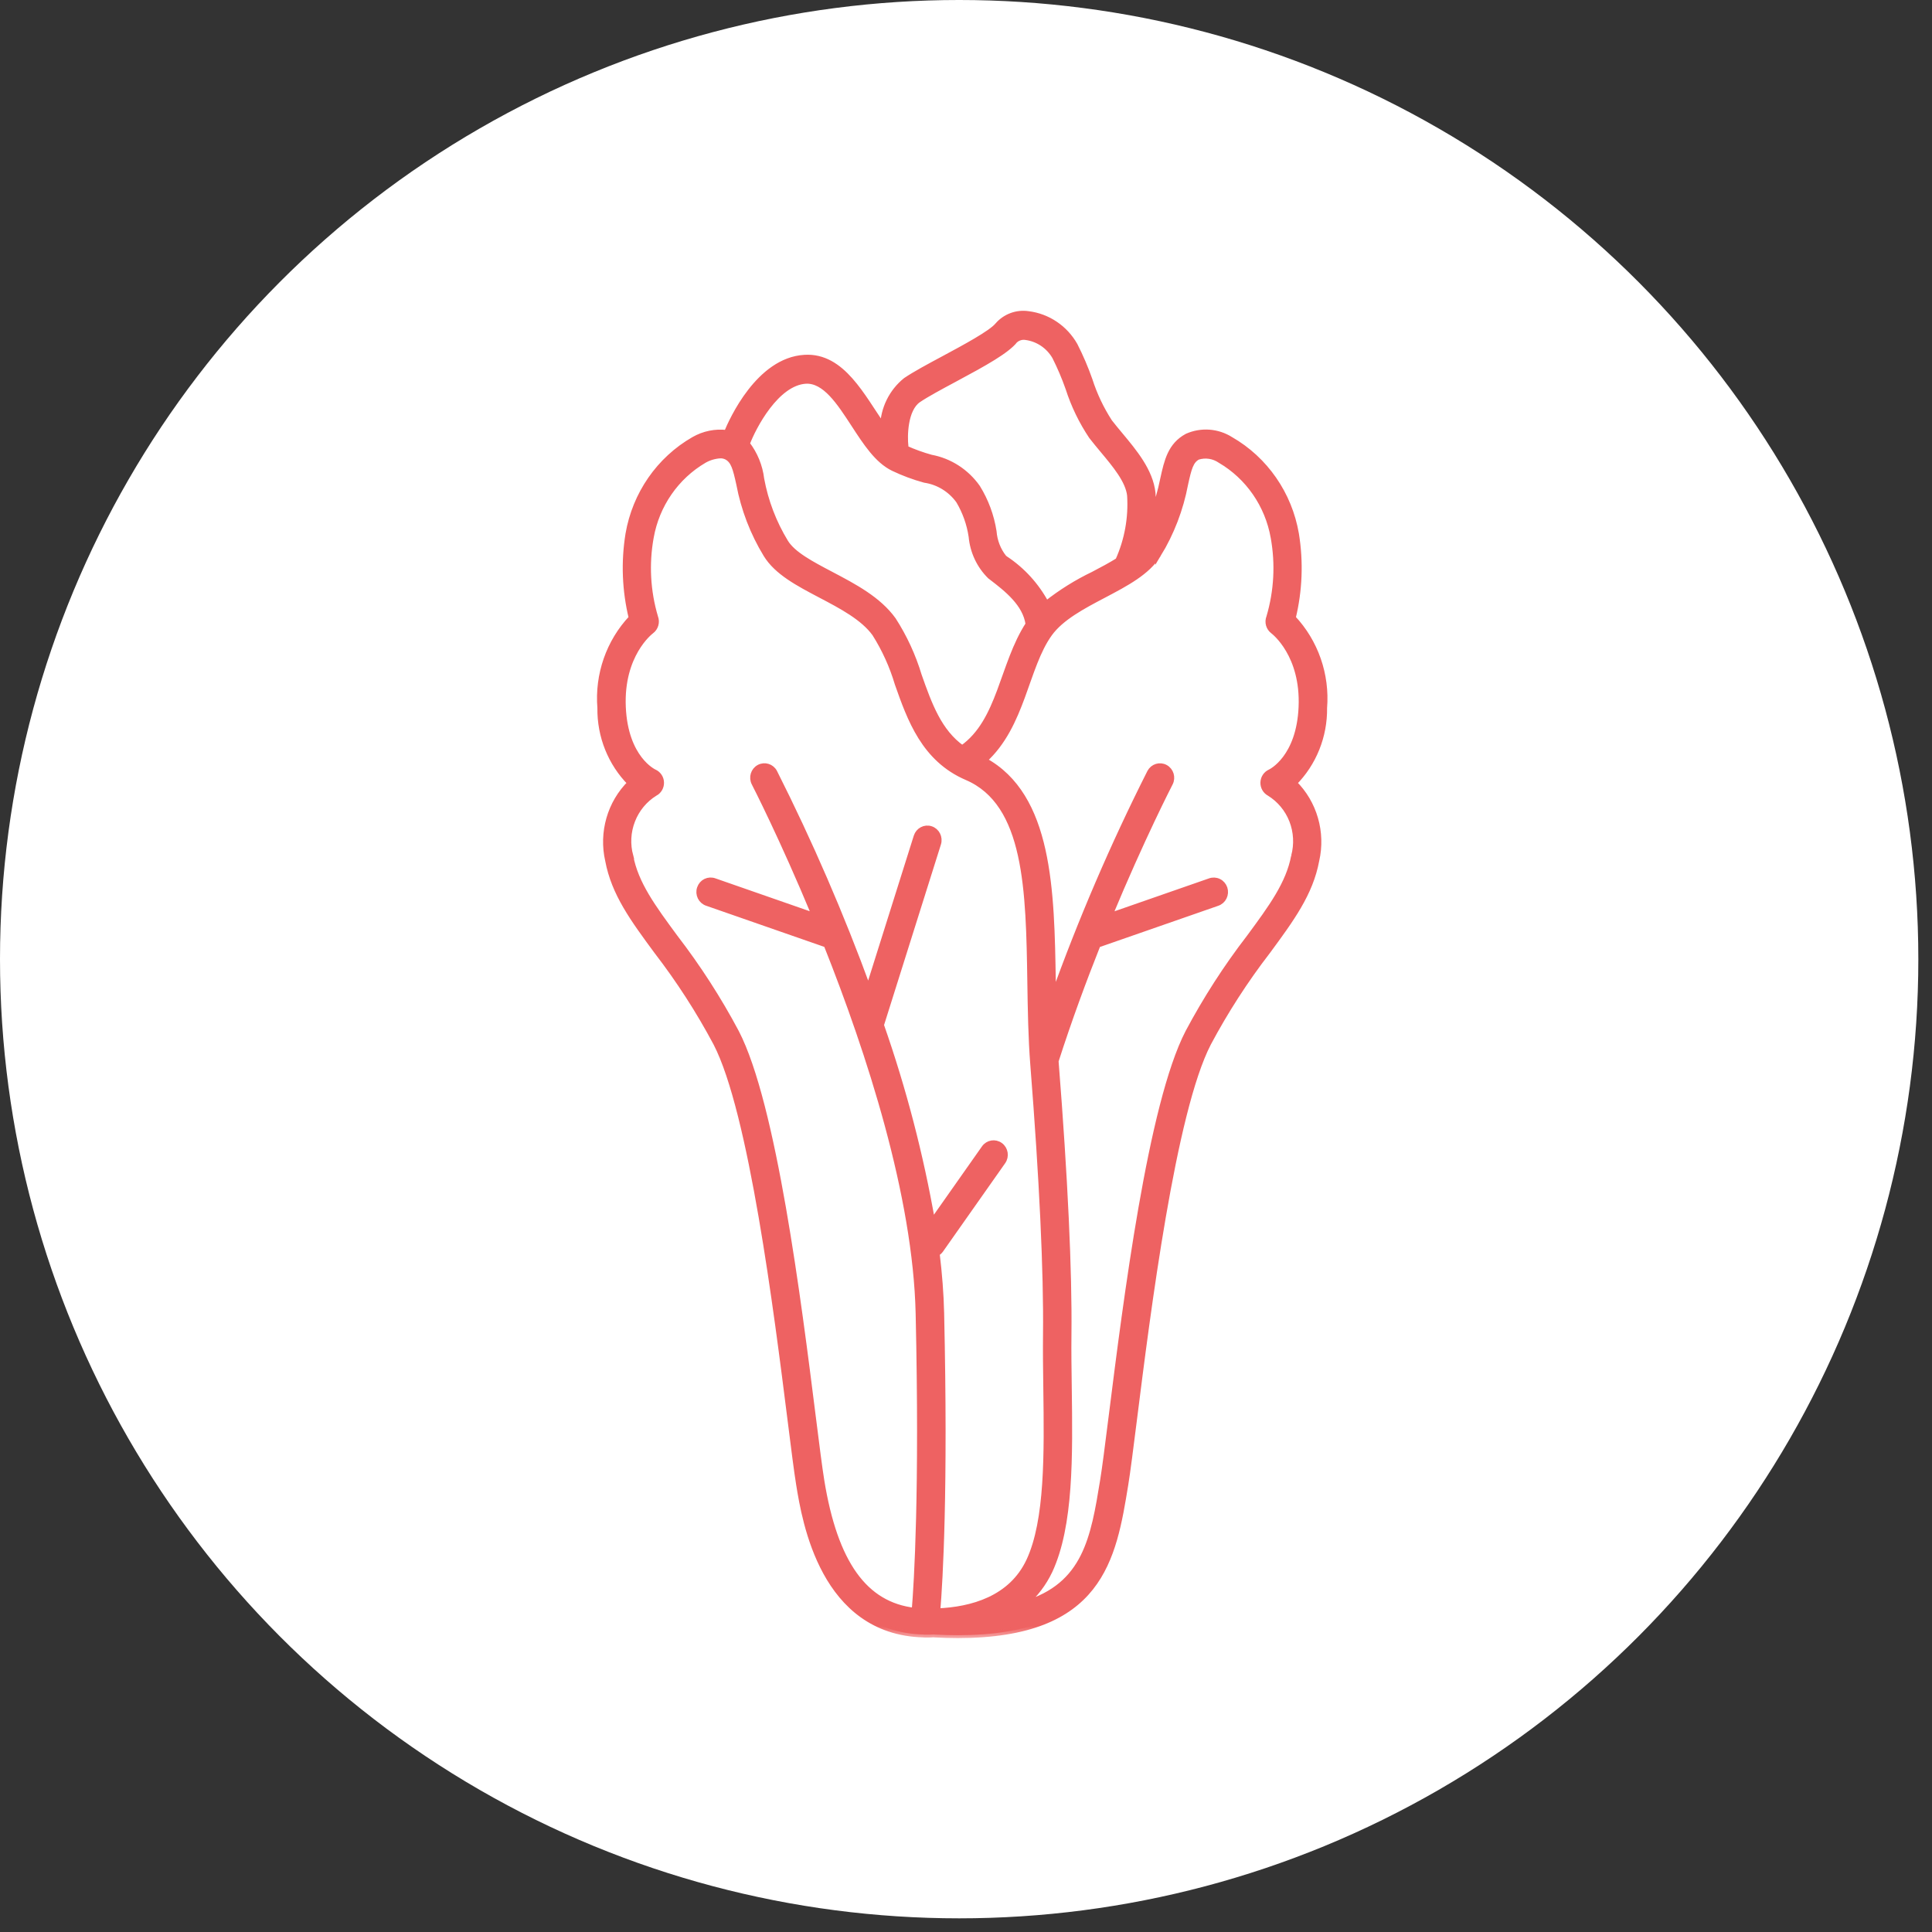 <svg xmlns="http://www.w3.org/2000/svg" width="67" height="67" viewBox="0 0 67 67" fill="none">
  <rect x="0" y="0" width="67" height="67" fill="#333333" stroke="none"/>
  <circle cx="33.263" cy="33.263" r="33.263" fill="white"/>
  <mask id="path-2-outside-1_1332_5420" maskUnits="userSpaceOnUse" x="19.803" y="9.878" width="27" height="47" fill="black">
    <rect fill="white" x="19.803" y="9.878" width="27" height="47"/>
    <path d="M45.922 24.55C46.015 23.398 45.618 22.261 44.834 21.429C45.065 20.478 45.103 19.489 44.946 18.522C44.71 17.137 43.876 15.933 42.675 15.244C42.221 14.958 41.658 14.917 41.169 15.134C40.594 15.445 40.473 15.986 40.335 16.613H40.335C40.249 17.044 40.127 17.466 39.968 17.875C39.993 17.615 39.993 17.352 39.971 17.092C39.888 16.335 39.332 15.67 38.842 15.083C38.715 14.93 38.589 14.78 38.476 14.633V14.633C38.183 14.181 37.951 13.691 37.786 13.176C37.642 12.766 37.47 12.366 37.274 11.979C36.934 11.377 36.335 10.974 35.659 10.891C35.262 10.831 34.862 10.979 34.596 11.286C34.373 11.559 33.427 12.066 32.737 12.437C32.22 12.714 31.732 12.976 31.412 13.193H31.412C30.929 13.581 30.639 14.167 30.621 14.794C29.907 13.785 29.215 12.321 27.898 12.405C26.316 12.5 25.385 14.569 25.203 15.012C24.809 14.964 24.41 15.046 24.063 15.245C22.862 15.933 22.028 17.137 21.791 18.522C21.634 19.489 21.673 20.478 21.904 21.429C21.119 22.261 20.723 23.399 20.817 24.55C20.803 25.527 21.18 26.468 21.861 27.154C21.159 27.848 20.865 28.868 21.087 29.84C21.301 30.983 21.954 31.87 22.782 32.993C23.552 33.994 24.24 35.059 24.835 36.177C26.066 38.55 26.941 45.508 27.412 49.246C27.537 50.242 27.636 51.029 27.71 51.481C27.916 52.747 28.546 56.589 32.022 56.684L32.024 56.684C32.031 56.685 32.038 56.685 32.045 56.686C32.052 56.686 32.058 56.688 32.065 56.688L32.066 56.687C32.172 56.691 32.279 56.688 32.386 56.68C32.392 56.68 32.398 56.684 32.404 56.684C32.688 56.699 32.959 56.707 33.217 56.707C38.175 56.706 38.609 54.052 39.028 51.48C39.102 51.027 39.201 50.239 39.327 49.242C39.797 45.505 40.673 38.549 41.902 36.177H41.902C42.498 35.059 43.185 33.994 43.956 32.994C44.783 31.87 45.437 30.983 45.65 29.84C45.872 28.868 45.578 27.848 44.876 27.154C45.557 26.468 45.935 25.527 45.922 24.55ZM31.848 13.862C32.134 13.668 32.604 13.416 33.102 13.149C34.174 12.574 34.899 12.17 35.201 11.8H35.2C35.305 11.706 35.447 11.666 35.585 11.692C36.002 11.75 36.37 11.999 36.585 12.37C36.764 12.724 36.919 13.09 37.051 13.465C37.241 14.056 37.512 14.616 37.855 15.129C37.975 15.284 38.107 15.443 38.242 15.605C38.679 16.128 39.131 16.669 39.187 17.18H39.187C39.237 17.957 39.096 18.735 38.777 19.442C38.518 19.604 38.222 19.761 37.917 19.921C37.337 20.199 36.789 20.542 36.283 20.942C35.945 20.309 35.457 19.771 34.864 19.38L34.813 19.341V19.34C34.608 19.08 34.485 18.763 34.46 18.431C34.375 17.888 34.183 17.369 33.895 16.905C33.511 16.36 32.935 15.989 32.288 15.869C31.983 15.785 31.685 15.677 31.396 15.546C31.401 15.518 31.403 15.49 31.402 15.462C31.364 15.152 31.365 14.191 31.848 13.862ZM27.944 13.207C28.613 13.173 29.118 13.955 29.614 14.716C30.032 15.359 30.427 15.966 30.976 16.235C31.328 16.403 31.693 16.539 32.068 16.641C32.541 16.711 32.968 16.972 33.251 17.366C33.476 17.745 33.626 18.166 33.691 18.604C33.738 19.128 33.968 19.618 34.339 19.983L34.391 20.022C34.92 20.428 35.566 20.932 35.666 21.648C34.749 23.058 34.698 25.012 33.368 25.949C32.561 25.38 32.221 24.434 31.869 23.437L31.869 23.438C31.663 22.751 31.362 22.097 30.975 21.497C30.46 20.784 29.626 20.346 28.819 19.921C28.139 19.564 27.497 19.226 27.239 18.805C26.829 18.133 26.545 17.39 26.402 16.612C26.348 16.165 26.175 15.742 25.901 15.389L25.903 15.386C26.124 14.801 26.92 13.269 27.944 13.207L27.944 13.207ZM28.486 51.347C28.415 50.91 28.316 50.13 28.192 49.143C27.682 45.088 26.827 38.301 25.531 35.8C24.916 34.644 24.206 33.543 23.41 32.509C22.644 31.469 22.039 30.648 21.86 29.689H21.861C21.75 29.28 21.773 28.846 21.927 28.453C22.08 28.059 22.355 27.727 22.71 27.508C22.847 27.438 22.932 27.293 22.927 27.136C22.923 26.98 22.829 26.84 22.688 26.778C22.678 26.774 21.679 26.316 21.602 24.514C21.525 22.702 22.544 21.913 22.585 21.883C22.733 21.773 22.789 21.575 22.721 21.402C22.455 20.506 22.403 19.557 22.57 18.635C22.769 17.508 23.446 16.529 24.42 15.96C24.592 15.862 24.784 15.806 24.98 15.795C25.056 15.793 25.132 15.81 25.2 15.844C25.445 15.977 25.51 16.23 25.634 16.789V16.79C25.797 17.655 26.115 18.483 26.572 19.231C26.945 19.84 27.681 20.227 28.459 20.636C29.186 21.018 29.937 21.413 30.342 21.974V21.974C30.682 22.513 30.947 23.097 31.129 23.71C31.561 24.934 32.051 26.322 33.532 26.957C35.631 27.858 35.678 30.872 35.727 34.064C35.742 35.013 35.757 35.995 35.83 36.922C36.143 40.877 36.295 44.109 36.271 46.267C36.264 46.873 36.272 47.506 36.281 48.145C36.311 50.398 36.343 52.727 35.691 54.127C35.071 55.455 33.691 55.829 32.507 55.877C32.597 54.796 32.781 51.705 32.642 45.541C32.627 44.866 32.571 44.171 32.486 43.465V43.465C32.538 43.437 32.583 43.397 32.618 43.349L34.776 40.282C34.903 40.102 34.863 39.85 34.686 39.721C34.509 39.591 34.263 39.632 34.136 39.813L32.331 42.378V42.377C31.926 40.055 31.331 37.77 30.553 35.549L32.535 29.256H32.535C32.601 29.044 32.487 28.817 32.281 28.75C32.073 28.681 31.852 28.798 31.785 29.009L30.115 34.312C29.175 31.738 28.087 29.223 26.855 26.779C26.753 26.586 26.516 26.513 26.325 26.616C26.134 26.719 26.061 26.96 26.16 27.156C26.183 27.2 27.139 29.062 28.261 31.769L24.78 30.556C24.68 30.519 24.57 30.524 24.474 30.57C24.378 30.617 24.305 30.701 24.271 30.804C24.236 30.907 24.244 31.019 24.292 31.116C24.34 31.212 24.425 31.285 24.526 31.317L28.663 32.758C30.149 36.493 31.762 41.452 31.854 45.559C31.993 51.742 31.8 54.853 31.717 55.858C29.984 55.658 28.953 54.213 28.486 51.348L28.486 51.347ZM44.876 29.689C44.697 30.648 44.092 31.47 43.326 32.509C42.529 33.543 41.82 34.644 41.205 35.8C39.91 38.301 39.055 45.085 38.545 49.139C38.42 50.128 38.322 50.91 38.25 51.348C37.928 53.323 37.654 54.991 35.52 55.627V55.626C35.891 55.31 36.191 54.917 36.401 54.474C37.132 52.904 37.1 50.48 37.068 48.134C37.059 47.503 37.05 46.877 37.057 46.277C37.082 44.094 36.929 40.837 36.615 36.859C36.613 36.838 36.612 36.816 36.611 36.795C37.069 35.369 37.575 33.998 38.068 32.761L42.21 31.319C42.312 31.286 42.396 31.214 42.444 31.117C42.492 31.02 42.5 30.908 42.466 30.805C42.431 30.702 42.358 30.618 42.262 30.572C42.166 30.525 42.056 30.52 41.957 30.557L38.47 31.771C39.598 29.055 40.562 27.186 40.577 27.157V27.157C40.676 26.961 40.602 26.72 40.411 26.617C40.22 26.514 39.984 26.587 39.881 26.781C38.604 29.312 37.483 31.922 36.523 34.596C36.52 34.414 36.517 34.233 36.514 34.053C36.464 30.876 36.407 27.6 34.126 26.366C35.469 25.152 35.558 23.135 36.394 21.975C36.799 21.414 37.55 21.019 38.277 20.637C39.055 20.227 39.791 19.84 40.164 19.232L40.164 19.233C40.621 18.484 40.939 17.657 41.102 16.791C41.225 16.231 41.291 15.978 41.536 15.845C41.8 15.761 42.087 15.804 42.316 15.961C43.29 16.53 43.967 17.509 44.166 18.637C44.333 19.557 44.281 20.505 44.016 21.402C43.947 21.574 44.001 21.772 44.148 21.882C44.191 21.915 45.211 22.703 45.134 24.516C45.059 26.286 44.084 26.762 44.047 26.779C43.907 26.842 43.815 26.98 43.81 27.136C43.805 27.291 43.888 27.436 44.023 27.507C44.379 27.727 44.655 28.058 44.809 28.452C44.962 28.846 44.986 29.281 44.876 29.69L44.876 29.689Z"/>
  </mask>
  <path d="M45.922 24.55C46.015 23.398 45.618 22.261 44.834 21.429C45.065 20.478 45.103 19.489 44.946 18.522C44.71 17.137 43.876 15.933 42.675 15.244C42.221 14.958 41.658 14.917 41.169 15.134C40.594 15.445 40.473 15.986 40.335 16.613H40.335C40.249 17.044 40.127 17.466 39.968 17.875C39.993 17.615 39.993 17.352 39.971 17.092C39.888 16.335 39.332 15.67 38.842 15.083C38.715 14.93 38.589 14.78 38.476 14.633V14.633C38.183 14.181 37.951 13.691 37.786 13.176C37.642 12.766 37.47 12.366 37.274 11.979C36.934 11.377 36.335 10.974 35.659 10.891C35.262 10.831 34.862 10.979 34.596 11.286C34.373 11.559 33.427 12.066 32.737 12.437C32.22 12.714 31.732 12.976 31.412 13.193H31.412C30.929 13.581 30.639 14.167 30.621 14.794C29.907 13.785 29.215 12.321 27.898 12.405C26.316 12.5 25.385 14.569 25.203 15.012C24.809 14.964 24.41 15.046 24.063 15.245C22.862 15.933 22.028 17.137 21.791 18.522C21.634 19.489 21.673 20.478 21.904 21.429C21.119 22.261 20.723 23.399 20.817 24.55C20.803 25.527 21.18 26.468 21.861 27.154C21.159 27.848 20.865 28.868 21.087 29.84C21.301 30.983 21.954 31.87 22.782 32.993C23.552 33.994 24.24 35.059 24.835 36.177C26.066 38.55 26.941 45.508 27.412 49.246C27.537 50.242 27.636 51.029 27.71 51.481C27.916 52.747 28.546 56.589 32.022 56.684L32.024 56.684C32.031 56.685 32.038 56.685 32.045 56.686C32.052 56.686 32.058 56.688 32.065 56.688L32.066 56.687C32.172 56.691 32.279 56.688 32.386 56.68C32.392 56.68 32.398 56.684 32.404 56.684C32.688 56.699 32.959 56.707 33.217 56.707C38.175 56.706 38.609 54.052 39.028 51.48C39.102 51.027 39.201 50.239 39.327 49.242C39.797 45.505 40.673 38.549 41.902 36.177H41.902C42.498 35.059 43.185 33.994 43.956 32.994C44.783 31.87 45.437 30.983 45.65 29.84C45.872 28.868 45.578 27.848 44.876 27.154C45.557 26.468 45.935 25.527 45.922 24.55ZM31.848 13.862C32.134 13.668 32.604 13.416 33.102 13.149C34.174 12.574 34.899 12.17 35.201 11.8H35.2C35.305 11.706 35.447 11.666 35.585 11.692C36.002 11.75 36.37 11.999 36.585 12.37C36.764 12.724 36.919 13.09 37.051 13.465C37.241 14.056 37.512 14.616 37.855 15.129C37.975 15.284 38.107 15.443 38.242 15.605C38.679 16.128 39.131 16.669 39.187 17.18H39.187C39.237 17.957 39.096 18.735 38.777 19.442C38.518 19.604 38.222 19.761 37.917 19.921C37.337 20.199 36.789 20.542 36.283 20.942C35.945 20.309 35.457 19.771 34.864 19.38L34.813 19.341V19.34C34.608 19.08 34.485 18.763 34.46 18.431C34.375 17.888 34.183 17.369 33.895 16.905C33.511 16.36 32.935 15.989 32.288 15.869C31.983 15.785 31.685 15.677 31.396 15.546C31.401 15.518 31.403 15.49 31.402 15.462C31.364 15.152 31.365 14.191 31.848 13.862ZM27.944 13.207C28.613 13.173 29.118 13.955 29.614 14.716C30.032 15.359 30.427 15.966 30.976 16.235C31.328 16.403 31.693 16.539 32.068 16.641C32.541 16.711 32.968 16.972 33.251 17.366C33.476 17.745 33.626 18.166 33.691 18.604C33.738 19.128 33.968 19.618 34.339 19.983L34.391 20.022C34.92 20.428 35.566 20.932 35.666 21.648C34.749 23.058 34.698 25.012 33.368 25.949C32.561 25.38 32.221 24.434 31.869 23.437L31.869 23.438C31.663 22.751 31.362 22.097 30.975 21.497C30.46 20.784 29.626 20.346 28.819 19.921C28.139 19.564 27.497 19.226 27.239 18.805C26.829 18.133 26.545 17.39 26.402 16.612C26.348 16.165 26.175 15.742 25.901 15.389L25.903 15.386C26.124 14.801 26.92 13.269 27.944 13.207L27.944 13.207ZM28.486 51.347C28.415 50.91 28.316 50.13 28.192 49.143C27.682 45.088 26.827 38.301 25.531 35.8C24.916 34.644 24.206 33.543 23.41 32.509C22.644 31.469 22.039 30.648 21.86 29.689H21.861C21.75 29.28 21.773 28.846 21.927 28.453C22.08 28.059 22.355 27.727 22.71 27.508C22.847 27.438 22.932 27.293 22.927 27.136C22.923 26.98 22.829 26.84 22.688 26.778C22.678 26.774 21.679 26.316 21.602 24.514C21.525 22.702 22.544 21.913 22.585 21.883C22.733 21.773 22.789 21.575 22.721 21.402C22.455 20.506 22.403 19.557 22.57 18.635C22.769 17.508 23.446 16.529 24.42 15.96C24.592 15.862 24.784 15.806 24.98 15.795C25.056 15.793 25.132 15.81 25.2 15.844C25.445 15.977 25.51 16.23 25.634 16.789V16.79C25.797 17.655 26.115 18.483 26.572 19.231C26.945 19.84 27.681 20.227 28.459 20.636C29.186 21.018 29.937 21.413 30.342 21.974V21.974C30.682 22.513 30.947 23.097 31.129 23.71C31.561 24.934 32.051 26.322 33.532 26.957C35.631 27.858 35.678 30.872 35.727 34.064C35.742 35.013 35.757 35.995 35.83 36.922C36.143 40.877 36.295 44.109 36.271 46.267C36.264 46.873 36.272 47.506 36.281 48.145C36.311 50.398 36.343 52.727 35.691 54.127C35.071 55.455 33.691 55.829 32.507 55.877C32.597 54.796 32.781 51.705 32.642 45.541C32.627 44.866 32.571 44.171 32.486 43.465V43.465C32.538 43.437 32.583 43.397 32.618 43.349L34.776 40.282C34.903 40.102 34.863 39.85 34.686 39.721C34.509 39.591 34.263 39.632 34.136 39.813L32.331 42.378V42.377C31.926 40.055 31.331 37.77 30.553 35.549L32.535 29.256H32.535C32.601 29.044 32.487 28.817 32.281 28.75C32.073 28.681 31.852 28.798 31.785 29.009L30.115 34.312C29.175 31.738 28.087 29.223 26.855 26.779C26.753 26.586 26.516 26.513 26.325 26.616C26.134 26.719 26.061 26.96 26.16 27.156C26.183 27.2 27.139 29.062 28.261 31.769L24.78 30.556C24.68 30.519 24.57 30.524 24.474 30.57C24.378 30.617 24.305 30.701 24.271 30.804C24.236 30.907 24.244 31.019 24.292 31.116C24.34 31.212 24.425 31.285 24.526 31.317L28.663 32.758C30.149 36.493 31.762 41.452 31.854 45.559C31.993 51.742 31.8 54.853 31.717 55.858C29.984 55.658 28.953 54.213 28.486 51.348L28.486 51.347ZM44.876 29.689C44.697 30.648 44.092 31.47 43.326 32.509C42.529 33.543 41.82 34.644 41.205 35.8C39.91 38.301 39.055 45.085 38.545 49.139C38.42 50.128 38.322 50.91 38.25 51.348C37.928 53.323 37.654 54.991 35.52 55.627V55.626C35.891 55.31 36.191 54.917 36.401 54.474C37.132 52.904 37.1 50.48 37.068 48.134C37.059 47.503 37.05 46.877 37.057 46.277C37.082 44.094 36.929 40.837 36.615 36.859C36.613 36.838 36.612 36.816 36.611 36.795C37.069 35.369 37.575 33.998 38.068 32.761L42.21 31.319C42.312 31.286 42.396 31.214 42.444 31.117C42.492 31.02 42.5 30.908 42.466 30.805C42.431 30.702 42.358 30.618 42.262 30.572C42.166 30.525 42.056 30.52 41.957 30.557L38.47 31.771C39.598 29.055 40.562 27.186 40.577 27.157V27.157C40.676 26.961 40.602 26.72 40.411 26.617C40.22 26.514 39.984 26.587 39.881 26.781C38.604 29.312 37.483 31.922 36.523 34.596C36.52 34.414 36.517 34.233 36.514 34.053C36.464 30.876 36.407 27.6 34.126 26.366C35.469 25.152 35.558 23.135 36.394 21.975C36.799 21.414 37.55 21.019 38.277 20.637C39.055 20.227 39.791 19.84 40.164 19.232L40.164 19.233C40.621 18.484 40.939 17.657 41.102 16.791C41.225 16.231 41.291 15.978 41.536 15.845C41.8 15.761 42.087 15.804 42.316 15.961C43.29 16.53 43.967 17.509 44.166 18.637C44.333 19.557 44.281 20.505 44.016 21.402C43.947 21.574 44.001 21.772 44.148 21.882C44.191 21.915 45.211 22.703 45.134 24.516C45.059 26.286 44.084 26.762 44.047 26.779C43.907 26.842 43.815 26.98 43.81 27.136C43.805 27.291 43.888 27.436 44.023 27.507C44.379 27.727 44.655 28.058 44.809 28.452C44.962 28.846 44.986 29.281 44.876 29.69L44.876 29.689Z" fill="#EE6262"/>
  <path d="M45.922 24.55C46.015 23.398 45.618 22.261 44.834 21.429C45.065 20.478 45.103 19.489 44.946 18.522C44.71 17.137 43.876 15.933 42.675 15.244C42.221 14.958 41.658 14.917 41.169 15.134C40.594 15.445 40.473 15.986 40.335 16.613H40.335C40.249 17.044 40.127 17.466 39.968 17.875C39.993 17.615 39.993 17.352 39.971 17.092C39.888 16.335 39.332 15.67 38.842 15.083C38.715 14.93 38.589 14.78 38.476 14.633V14.633C38.183 14.181 37.951 13.691 37.786 13.176C37.642 12.766 37.47 12.366 37.274 11.979C36.934 11.377 36.335 10.974 35.659 10.891C35.262 10.831 34.862 10.979 34.596 11.286C34.373 11.559 33.427 12.066 32.737 12.437C32.22 12.714 31.732 12.976 31.412 13.193H31.412C30.929 13.581 30.639 14.167 30.621 14.794C29.907 13.785 29.215 12.321 27.898 12.405C26.316 12.5 25.385 14.569 25.203 15.012C24.809 14.964 24.41 15.046 24.063 15.245C22.862 15.933 22.028 17.137 21.791 18.522C21.634 19.489 21.673 20.478 21.904 21.429C21.119 22.261 20.723 23.399 20.817 24.55C20.803 25.527 21.18 26.468 21.861 27.154C21.159 27.848 20.865 28.868 21.087 29.84C21.301 30.983 21.954 31.87 22.782 32.993C23.552 33.994 24.24 35.059 24.835 36.177C26.066 38.55 26.941 45.508 27.412 49.246C27.537 50.242 27.636 51.029 27.71 51.481C27.916 52.747 28.546 56.589 32.022 56.684L32.024 56.684C32.031 56.685 32.038 56.685 32.045 56.686C32.052 56.686 32.058 56.688 32.065 56.688L32.066 56.687C32.172 56.691 32.279 56.688 32.386 56.68C32.392 56.68 32.398 56.684 32.404 56.684C32.688 56.699 32.959 56.707 33.217 56.707C38.175 56.706 38.609 54.052 39.028 51.48C39.102 51.027 39.201 50.239 39.327 49.242C39.797 45.505 40.673 38.549 41.902 36.177H41.902C42.498 35.059 43.185 33.994 43.956 32.994C44.783 31.87 45.437 30.983 45.65 29.84C45.872 28.868 45.578 27.848 44.876 27.154C45.557 26.468 45.935 25.527 45.922 24.55ZM31.848 13.862C32.134 13.668 32.604 13.416 33.102 13.149C34.174 12.574 34.899 12.17 35.201 11.8H35.2C35.305 11.706 35.447 11.666 35.585 11.692C36.002 11.75 36.37 11.999 36.585 12.37C36.764 12.724 36.919 13.09 37.051 13.465C37.241 14.056 37.512 14.616 37.855 15.129C37.975 15.284 38.107 15.443 38.242 15.605C38.679 16.128 39.131 16.669 39.187 17.18H39.187C39.237 17.957 39.096 18.735 38.777 19.442C38.518 19.604 38.222 19.761 37.917 19.921C37.337 20.199 36.789 20.542 36.283 20.942C35.945 20.309 35.457 19.771 34.864 19.38L34.813 19.341V19.34C34.608 19.08 34.485 18.763 34.46 18.431C34.375 17.888 34.183 17.369 33.895 16.905C33.511 16.36 32.935 15.989 32.288 15.869C31.983 15.785 31.685 15.677 31.396 15.546C31.401 15.518 31.403 15.49 31.402 15.462C31.364 15.152 31.365 14.191 31.848 13.862ZM27.944 13.207C28.613 13.173 29.118 13.955 29.614 14.716C30.032 15.359 30.427 15.966 30.976 16.235C31.328 16.403 31.693 16.539 32.068 16.641C32.541 16.711 32.968 16.972 33.251 17.366C33.476 17.745 33.626 18.166 33.691 18.604C33.738 19.128 33.968 19.618 34.339 19.983L34.391 20.022C34.92 20.428 35.566 20.932 35.666 21.648C34.749 23.058 34.698 25.012 33.368 25.949C32.561 25.38 32.221 24.434 31.869 23.437L31.869 23.438C31.663 22.751 31.362 22.097 30.975 21.497C30.46 20.784 29.626 20.346 28.819 19.921C28.139 19.564 27.497 19.226 27.239 18.805C26.829 18.133 26.545 17.39 26.402 16.612C26.348 16.165 26.175 15.742 25.901 15.389L25.903 15.386C26.124 14.801 26.92 13.269 27.944 13.207L27.944 13.207ZM28.486 51.347C28.415 50.91 28.316 50.13 28.192 49.143C27.682 45.088 26.827 38.301 25.531 35.8C24.916 34.644 24.206 33.543 23.41 32.509C22.644 31.469 22.039 30.648 21.86 29.689H21.861C21.75 29.28 21.773 28.846 21.927 28.453C22.08 28.059 22.355 27.727 22.71 27.508C22.847 27.438 22.932 27.293 22.927 27.136C22.923 26.98 22.829 26.84 22.688 26.778C22.678 26.774 21.679 26.316 21.602 24.514C21.525 22.702 22.544 21.913 22.585 21.883C22.733 21.773 22.789 21.575 22.721 21.402C22.455 20.506 22.403 19.557 22.57 18.635C22.769 17.508 23.446 16.529 24.42 15.96C24.592 15.862 24.784 15.806 24.98 15.795C25.056 15.793 25.132 15.81 25.2 15.844C25.445 15.977 25.51 16.23 25.634 16.789V16.79C25.797 17.655 26.115 18.483 26.572 19.231C26.945 19.84 27.681 20.227 28.459 20.636C29.186 21.018 29.937 21.413 30.342 21.974V21.974C30.682 22.513 30.947 23.097 31.129 23.71C31.561 24.934 32.051 26.322 33.532 26.957C35.631 27.858 35.678 30.872 35.727 34.064C35.742 35.013 35.757 35.995 35.83 36.922C36.143 40.877 36.295 44.109 36.271 46.267C36.264 46.873 36.272 47.506 36.281 48.145C36.311 50.398 36.343 52.727 35.691 54.127C35.071 55.455 33.691 55.829 32.507 55.877C32.597 54.796 32.781 51.705 32.642 45.541C32.627 44.866 32.571 44.171 32.486 43.465V43.465C32.538 43.437 32.583 43.397 32.618 43.349L34.776 40.282C34.903 40.102 34.863 39.85 34.686 39.721C34.509 39.591 34.263 39.632 34.136 39.813L32.331 42.378V42.377C31.926 40.055 31.331 37.77 30.553 35.549L32.535 29.256H32.535C32.601 29.044 32.487 28.817 32.281 28.75C32.073 28.681 31.852 28.798 31.785 29.009L30.115 34.312C29.175 31.738 28.087 29.223 26.855 26.779C26.753 26.586 26.516 26.513 26.325 26.616C26.134 26.719 26.061 26.96 26.16 27.156C26.183 27.2 27.139 29.062 28.261 31.769L24.78 30.556C24.68 30.519 24.57 30.524 24.474 30.57C24.378 30.617 24.305 30.701 24.271 30.804C24.236 30.907 24.244 31.019 24.292 31.116C24.34 31.212 24.425 31.285 24.526 31.317L28.663 32.758C30.149 36.493 31.762 41.452 31.854 45.559C31.993 51.742 31.8 54.853 31.717 55.858C29.984 55.658 28.953 54.213 28.486 51.348L28.486 51.347ZM44.876 29.689C44.697 30.648 44.092 31.47 43.326 32.509C42.529 33.543 41.82 34.644 41.205 35.8C39.91 38.301 39.055 45.085 38.545 49.139C38.42 50.128 38.322 50.91 38.25 51.348C37.928 53.323 37.654 54.991 35.52 55.627V55.626C35.891 55.31 36.191 54.917 36.401 54.474C37.132 52.904 37.1 50.48 37.068 48.134C37.059 47.503 37.05 46.877 37.057 46.277C37.082 44.094 36.929 40.837 36.615 36.859C36.613 36.838 36.612 36.816 36.611 36.795C37.069 35.369 37.575 33.998 38.068 32.761L42.21 31.319C42.312 31.286 42.396 31.214 42.444 31.117C42.492 31.02 42.5 30.908 42.466 30.805C42.431 30.702 42.358 30.618 42.262 30.572C42.166 30.525 42.056 30.52 41.957 30.557L38.47 31.771C39.598 29.055 40.562 27.186 40.577 27.157V27.157C40.676 26.961 40.602 26.72 40.411 26.617C40.22 26.514 39.984 26.587 39.881 26.781C38.604 29.312 37.483 31.922 36.523 34.596C36.52 34.414 36.517 34.233 36.514 34.053C36.464 30.876 36.407 27.6 34.126 26.366C35.469 25.152 35.558 23.135 36.394 21.975C36.799 21.414 37.55 21.019 38.277 20.637C39.055 20.227 39.791 19.84 40.164 19.232L40.164 19.233C40.621 18.484 40.939 17.657 41.102 16.791C41.225 16.231 41.291 15.978 41.536 15.845C41.8 15.761 42.087 15.804 42.316 15.961C43.29 16.53 43.967 17.509 44.166 18.637C44.333 19.557 44.281 20.505 44.016 21.402C43.947 21.574 44.001 21.772 44.148 21.882C44.191 21.915 45.211 22.703 45.134 24.516C45.059 26.286 44.084 26.762 44.047 26.779C43.907 26.842 43.815 26.98 43.81 27.136C43.805 27.291 43.888 27.436 44.023 27.507C44.379 27.727 44.655 28.058 44.809 28.452C44.962 28.846 44.986 29.281 44.876 29.69L44.876 29.689Z" stroke="#EE6262" stroke-width="0.2" mask="url(#path-2-outside-1_1332_5420)"/>
</svg>